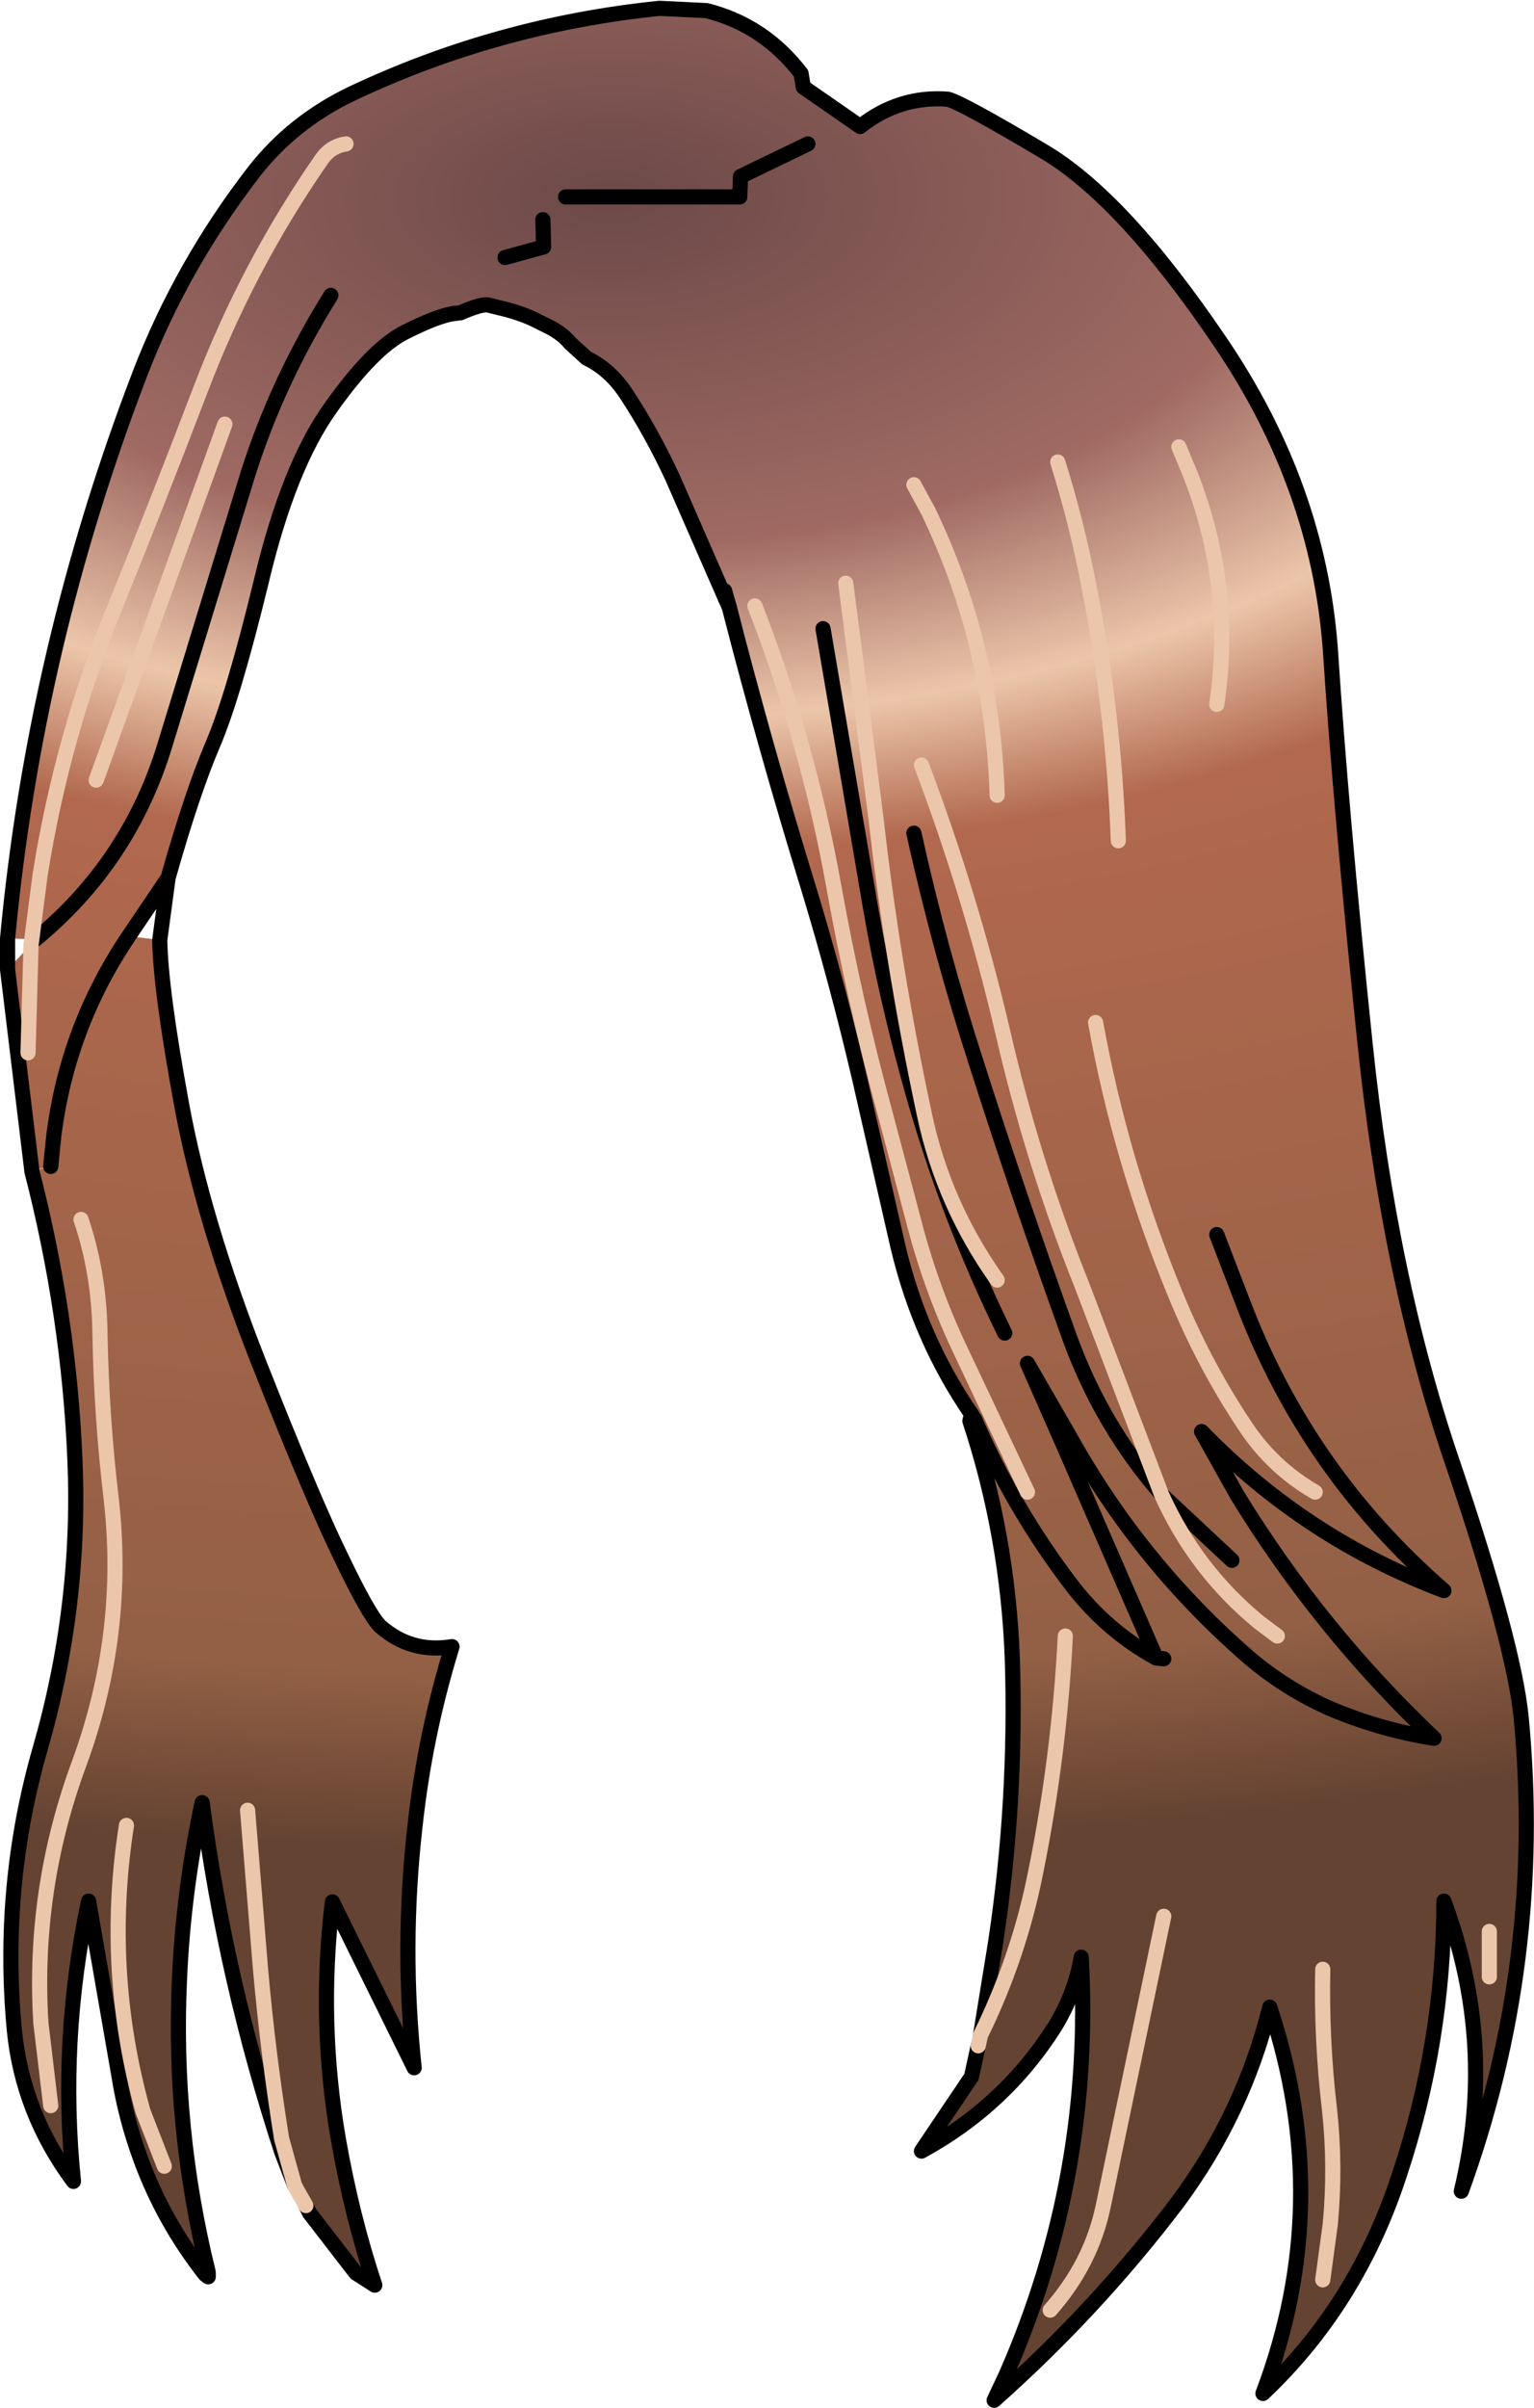 <?xml version="1.0" encoding="UTF-8" standalone="no"?>
<svg xmlns:xlink="http://www.w3.org/1999/xlink" height="158.95px" width="101.3px" xmlns="http://www.w3.org/2000/svg">
  <g transform="matrix(1.0, 0.0, 0.0, 1.0, 47.85, 74.0)">
    <path d="M-47.35 -12.05 Q-45.55 -31.25 -38.6 -49.35 -35.85 -56.5 -31.05 -62.7 -28.5 -65.95 -24.65 -67.8 -15.05 -72.35 -4.3 -73.45 L-1.2 -73.3 Q2.6 -72.35 5.05 -69.15 L5.2 -68.25 8.95 -65.65 Q11.55 -67.7 14.75 -67.45 15.7 -67.2 21.0 -64.05 26.3 -60.95 32.75 -51.4 39.2 -41.9 40.0 -31.15 40.7 -20.45 42.3 -5.05 43.9 10.3 48.0 22.35 52.1 34.4 52.6 39.35 54.15 55.55 48.65 70.65 51.0 60.9 47.5 51.5 47.5 60.75 44.55 69.6 41.75 78.15 35.55 84.0 40.3 71.45 36.0 58.5 34.25 65.55 29.9 71.4 24.55 78.45 17.8 84.45 L18.6 82.75 Q24.35 69.65 23.55 55.2 23.15 57.6 21.8 59.8 18.5 65.0 13.0 68.0 L16.3 63.1 16.75 61.05 16.9 60.35 17.9 54.2 Q19.3 44.9 19.0 35.5 18.7 27.4 16.2 19.8 L16.5 19.65 16.45 19.6 16.3 19.35 Q12.9 14.4 11.45 8.3 L8.95 -2.65 Q7.45 -9.1 5.55 -15.35 2.7 -24.6 0.3 -33.95 L0.0 -35.0 0.05 -34.5 -3.45 -42.5 Q-4.85 -45.5 -6.5 -48.0 -7.55 -49.6 -9.1 -50.35 L-10.2 -51.35 Q-10.75 -52.05 -11.95 -52.6 L-12.55 -52.9 Q-13.6 -53.4 -14.95 -53.7 L-15.55 -53.85 Q-15.95 -54.0 -17.45 -53.35 L-17.9 -53.3 Q-18.95 -53.15 -21.05 -52.1 -23.2 -51.05 -26.0 -47.1 -28.8 -43.2 -30.6 -35.6 -32.45 -28.0 -33.8 -24.85 -35.15 -21.7 -36.75 -16.05 L-39.35 -12.2 -37.3 -11.95 Q-37.25 -8.65 -35.85 -1.05 -34.45 6.55 -30.8 15.85 -27.15 25.1 -25.3 28.85 -23.5 32.6 -22.75 33.35 -20.7 35.15 -18.0 34.7 -19.8 40.55 -20.45 46.6 -21.35 54.55 -20.5 62.5 L-25.9 51.55 Q-26.85 59.45 -25.5 67.25 -24.6 72.35 -23.1 76.85 L-24.35 76.05 -27.4 72.1 -27.65 71.6 -28.25 70.55 -28.4 70.25 -29.25 68.05 Q-32.95 56.75 -34.5 45.0 -35.75 50.85 -36.0 56.7 -36.45 66.45 -34.1 76.0 L-34.3 76.15 Q-37.05 72.65 -38.55 68.55 -39.55 65.85 -40.0 63.0 L-42.0 51.5 Q-43.95 60.7 -43.0 70.0 -46.35 65.5 -46.9 60.05 -47.8 50.5 -45.2 41.45 -42.5 32.1 -42.9 22.4 -43.3 12.8 -45.75 3.3 L-44.5 3.0 -44.3 1.0 Q-43.4 -6.2 -39.35 -12.2 -43.4 -6.2 -44.3 1.0 L-44.5 3.0 -45.75 3.25 -47.35 -10.0 -45.8 -11.65 -45.5 -12.0 -45.75 -12.0 -47.35 -12.05 M-25.0 -64.5 Q-26.0 -64.35 -26.6 -63.5 -31.5 -56.45 -34.6 -48.3 -37.35 -41.1 -40.25 -33.95 -43.75 -25.4 -45.2 -16.25 L-45.75 -12.0 -45.2 -16.25 Q-43.75 -25.4 -40.25 -33.95 -37.35 -41.1 -34.6 -48.3 -31.5 -56.45 -26.6 -63.5 -26.0 -64.35 -25.0 -64.5 M-10.5 -61.0 L1.0 -61.0 1.05 -62.35 5.5 -64.5 1.05 -62.35 1.0 -61.0 -10.5 -61.0 M30.0 -44.5 L30.75 -42.7 Q33.65 -35.3 32.5 -27.5 33.65 -35.3 30.75 -42.7 L30.0 -44.5 M22.0 -43.5 Q23.3 -39.35 24.1 -35.1 25.7 -26.85 26.0 -18.5 25.7 -26.85 24.1 -35.1 23.3 -39.35 22.0 -43.5 M28.85 24.65 L23.6 10.85 Q20.35 2.75 18.35 -5.95 16.25 -14.9 13.0 -23.5 16.25 -14.9 18.35 -5.95 20.35 2.75 23.6 10.85 L28.85 24.65 33.5 29.0 28.85 24.65 Q24.85 20.05 22.75 14.2 19.5 5.2 16.6 -3.9 14.2 -11.3 12.5 -19.0 14.2 -11.3 16.6 -3.9 19.5 5.2 22.75 14.2 24.85 20.05 28.85 24.65 31.1 29.65 35.3 33.1 L36.5 34.0 35.3 33.1 Q31.1 29.65 28.85 24.65 M12.5 -42.0 L13.45 -40.25 Q17.7 -31.4 18.0 -21.5 17.7 -31.4 13.45 -40.25 L12.5 -42.0 M18.0 10.5 Q14.45 5.5 13.2 -0.4 11.1 -10.2 10.0 -19.95 L8.0 -35.5 10.0 -19.95 Q11.1 -10.2 13.2 -0.4 14.45 5.5 18.0 10.5 M6.5 -32.5 L9.65 -14.0 Q10.7 -7.95 12.45 -1.8 14.75 6.35 18.5 14.0 14.75 6.35 12.45 -1.8 10.7 -7.95 9.65 -14.0 L6.5 -32.5 M20.0 24.5 L15.7 15.4 Q13.7 11.25 12.55 6.85 L10.6 -0.5 Q8.55 -8.0 7.2 -15.55 5.5 -25.0 2.0 -34.0 5.5 -25.0 7.2 -15.55 8.55 -8.0 10.6 -0.5 L12.55 6.85 Q13.7 11.25 15.7 15.4 L20.0 24.5 M22.25 21.1 L28.5 35.45 Q25.3 33.7 23.0 30.75 19.05 25.6 16.5 19.65 19.05 25.6 23.0 30.75 25.3 33.7 28.5 35.45 L22.25 21.1 22.8 20.85 20.0 16.0 22.25 21.1 M32.5 7.5 L34.25 12.05 Q38.5 23.2 47.5 31.0 38.35 27.55 31.5 20.5 L33.85 24.7 Q39.3 33.6 46.85 40.75 43.3 40.2 39.9 38.75 37.0 37.45 34.6 35.4 27.45 29.2 22.8 20.85 27.45 29.2 34.6 35.4 37.0 37.45 39.9 38.75 43.3 40.2 46.85 40.75 39.3 33.6 33.85 24.7 L31.5 20.5 Q38.35 27.55 47.5 31.0 38.5 23.2 34.25 12.05 L32.5 7.5 M39.0 24.5 Q36.15 22.85 34.35 20.1 31.65 16.05 29.75 11.4 26.15 2.65 24.5 -6.5 26.15 2.65 29.75 11.4 31.65 16.05 34.35 20.1 36.15 22.85 39.0 24.5 M22.5 34.0 Q22.1 41.9 20.55 49.55 19.45 55.15 16.9 60.35 19.45 55.15 20.55 49.55 22.1 41.9 22.5 34.0 M29.0 35.5 L28.5 35.45 29.0 35.5 M39.5 76.5 L40.0 72.8 Q40.35 69.0 39.95 65.3 39.4 60.65 39.5 56.0 39.4 60.65 39.95 65.3 40.35 69.0 40.0 72.8 L39.5 76.5 M21.5 78.5 Q24.2 75.45 25.0 71.65 L29.0 52.5 25.0 71.65 Q24.2 75.45 21.5 78.5 M50.5 56.5 L50.5 53.5 50.5 56.5 M-14.5 -57.0 L-11.95 -57.7 -12.0 -59.5 -11.95 -57.7 -14.5 -57.0 M-46.0 -4.5 L-45.8 -11.65 -46.0 -4.5 M-26.0 -54.5 Q-29.5 -48.9 -31.45 -42.8 L-36.95 -24.85 Q-39.3 -17.1 -45.5 -12.0 -39.3 -17.1 -36.95 -24.85 L-31.45 -42.8 Q-29.5 -48.9 -26.0 -54.5 M-41.5 -22.5 L-33.0 -46.0 -41.5 -22.5 M-31.5 45.5 L-30.65 55.95 Q-30.15 61.6 -29.25 67.2 L-28.4 70.25 -29.25 67.2 Q-30.15 61.6 -30.65 55.95 L-31.5 45.5 M-37.0 69.0 L-38.4 65.4 Q-41.0 56.1 -39.5 46.5 -41.0 56.1 -38.4 65.4 L-37.0 69.0 M-44.5 65.0 L-45.15 59.55 Q-45.7 50.7 -42.6 42.35 -39.5 33.85 -40.5 25.0 -41.15 19.55 -41.25 14.0 -41.3 10.05 -42.5 6.5 -41.3 10.05 -41.25 14.0 -41.15 19.55 -40.5 25.0 -39.5 33.85 -42.6 42.35 -45.7 50.7 -45.15 59.55 L-44.5 65.0" fill="url(#gradient0)" fill-rule="evenodd" stroke="none"/>
    <path d="M16.75 61.05 L16.3 63.1 13.0 68.0 Q18.5 65.0 21.8 59.8 23.15 57.6 23.55 55.2 24.35 69.65 18.6 82.75 L17.8 84.45 Q24.55 78.45 29.9 71.4 34.25 65.55 36.0 58.5 40.3 71.45 35.55 84.0 41.75 78.15 44.55 69.6 47.5 60.75 47.5 51.5 51.0 60.9 48.65 70.65 54.15 55.55 52.6 39.35 52.1 34.4 48.0 22.35 43.9 10.3 42.3 -5.05 40.7 -20.45 40.0 -31.15 39.2 -41.9 32.75 -51.4 26.3 -60.95 21.0 -64.05 15.7 -67.2 14.75 -67.45 11.55 -67.7 8.95 -65.65 L5.2 -68.25 5.05 -69.15 Q2.6 -72.35 -1.2 -73.3 L-4.3 -73.45 Q-15.05 -72.35 -24.65 -67.8 -28.5 -65.95 -31.05 -62.7 -35.85 -56.5 -38.6 -49.35 -45.55 -31.25 -47.35 -12.05 M5.5 -64.5 L1.05 -62.35 1.0 -61.0 -10.5 -61.0 M0.3 -33.95 L0.0 -35.0 0.05 -34.5 M-17.9 -53.3 Q-18.95 -53.15 -21.05 -52.1 -23.2 -51.05 -26.0 -47.1 -28.8 -43.2 -30.6 -35.6 -32.45 -28.0 -33.8 -24.85 -35.15 -21.7 -36.75 -16.05 L-37.3 -11.95 Q-37.25 -8.65 -35.85 -1.05 -34.45 6.55 -30.8 15.85 -27.15 25.1 -25.3 28.85 -23.5 32.6 -22.75 33.35 -20.7 35.15 -18.0 34.7 -19.8 40.55 -20.45 46.6 -21.35 54.55 -20.5 62.5 L-25.9 51.55 Q-26.85 59.45 -25.5 67.25 -24.6 72.35 -23.1 76.85 L-24.35 76.05 -27.4 72.1 -27.65 71.6 M-28.4 70.25 L-29.25 68.05 Q-32.95 56.75 -34.5 45.0 -35.75 50.85 -36.0 56.7 -36.45 66.45 -34.1 76.0 L-34.1 76.3 -34.3 76.15 Q-37.05 72.65 -38.55 68.55 -39.55 65.85 -40.0 63.0 L-42.0 51.5 Q-43.95 60.7 -43.0 70.0 -46.35 65.5 -46.9 60.05 -47.8 50.5 -45.2 41.45 -42.5 32.1 -42.9 22.4 -43.3 12.8 -45.75 3.3 L-45.75 3.25 -47.35 -10.0 -47.35 -12.05 M28.85 24.65 L33.5 29.0 M28.85 24.65 Q24.85 20.05 22.75 14.2 19.5 5.2 16.6 -3.9 14.2 -11.3 12.5 -19.0 M18.5 14.0 Q14.75 6.35 12.45 -1.8 10.7 -7.95 9.65 -14.0 L6.5 -32.5 M0.3 -33.95 Q2.7 -24.6 5.55 -15.35 7.45 -9.1 8.95 -2.65 L11.45 8.3 Q12.9 14.4 16.3 19.35 L16.45 19.6 16.5 19.65 Q19.05 25.6 23.0 30.75 25.3 33.7 28.5 35.45 L22.25 21.1 20.0 16.0 22.8 20.85 Q27.45 29.2 34.6 35.4 37.0 37.45 39.9 38.75 43.3 40.2 46.85 40.75 39.3 33.6 33.85 24.7 L31.5 20.5 Q38.35 27.55 47.5 31.0 38.5 23.2 34.25 12.05 L32.5 7.5 M16.2 19.8 Q18.7 27.4 19.0 35.5 19.3 44.9 17.9 54.2 L16.9 60.35 M16.3 19.35 L16.2 19.8 16.45 19.6 M28.5 35.45 L29.0 35.5 M-12.0 -59.5 L-11.95 -57.7 -14.5 -57.0 M-45.5 -12.0 Q-39.3 -17.1 -36.95 -24.85 L-31.45 -42.8 Q-29.5 -48.9 -26.0 -54.5 M-39.35 -12.2 Q-43.4 -6.2 -44.3 1.0 L-44.5 3.0 M-39.35 -12.2 L-36.75 -16.05" fill="none" stroke="#000000" stroke-linecap="round" stroke-linejoin="round" stroke-width="1.0"/>
    <path d="M-45.75 -12.0 L-45.2 -16.25 Q-43.75 -25.4 -40.25 -33.95 -37.35 -41.1 -34.6 -48.3 -31.5 -56.45 -26.6 -63.5 -26.0 -64.35 -25.0 -64.5 M26.0 -18.5 Q25.7 -26.85 24.1 -35.1 23.3 -39.35 22.0 -43.5 M32.5 -27.5 Q33.65 -35.3 30.75 -42.7 L30.0 -44.5 M-27.65 71.6 L-28.25 70.55 -28.4 70.25 -29.25 67.2 Q-30.15 61.6 -30.65 55.95 L-31.5 45.5 M18.0 -21.5 Q17.7 -31.4 13.45 -40.25 L12.5 -42.0 M13.0 -23.5 Q16.25 -14.9 18.35 -5.95 20.35 2.75 23.6 10.85 L28.85 24.65 Q31.1 29.65 35.3 33.1 L36.5 34.0 M8.0 -35.5 L10.0 -19.95 Q11.1 -10.2 13.2 -0.4 14.45 5.5 18.0 10.5 M2.0 -34.0 Q5.5 -25.0 7.2 -15.55 8.55 -8.0 10.6 -0.5 L12.55 6.85 Q13.7 11.25 15.7 15.4 L20.0 24.5 M24.5 -6.5 Q26.15 2.65 29.75 11.4 31.65 16.05 34.35 20.1 36.15 22.85 39.0 24.5 M16.9 60.35 Q19.45 55.15 20.55 49.55 22.1 41.9 22.5 34.0 M29.0 52.5 L25.0 71.65 Q24.2 75.45 21.5 78.5 M39.5 56.0 Q39.4 60.65 39.95 65.3 40.35 69.0 40.0 72.8 L39.5 76.5 M16.9 60.35 L16.75 61.05 M50.5 53.5 L50.5 56.5 M-45.75 -12.0 L-45.8 -11.65 -46.0 -4.5 M-33.0 -46.0 L-41.5 -22.5 M-42.5 6.5 Q-41.3 10.05 -41.25 14.0 -41.15 19.55 -40.5 25.0 -39.5 33.85 -42.6 42.35 -45.7 50.7 -45.15 59.55 L-44.5 65.0 M-39.5 46.5 Q-41.0 56.1 -38.4 65.4 L-37.0 69.0" fill="none" stroke="#ecc6aa" stroke-linecap="round" stroke-linejoin="round" stroke-width="1.0"/>
    <path d="M0.05 -34.5 L0.3 -33.95 M0.05 -34.5 L-3.45 -42.5 Q-4.85 -45.5 -6.5 -48.0 -7.55 -49.6 -9.1 -50.35 L-10.2 -51.35 Q-10.75 -52.05 -11.95 -52.6 L-12.55 -52.9 Q-13.6 -53.4 -14.95 -53.7 L-15.55 -53.85 Q-15.95 -54.0 -17.45 -53.35 L-17.9 -53.3" fill="none" stroke="#000000" stroke-linecap="round" stroke-linejoin="round" stroke-width="1.0"/>
  </g>
  <defs>
    <radialGradient cx="0" cy="0" gradientTransform="matrix(0.001, 0.133, -0.257, 0.002, -7.5, -61.0)" gradientUnits="userSpaceOnUse" id="gradient0" r="819.2" spreadMethod="pad">
      <stop offset="0.0" stop-color="#6c4948"/>
      <stop offset="0.212" stop-color="#a06a63"/>
      <stop offset="0.318" stop-color="#ecc6aa"/>
      <stop offset="0.4" stop-color="#b1684e"/>
      <stop offset="0.894" stop-color="#936045"/>
      <stop offset="1.0" stop-color="#654332"/>
    </radialGradient>
  </defs>
</svg>
